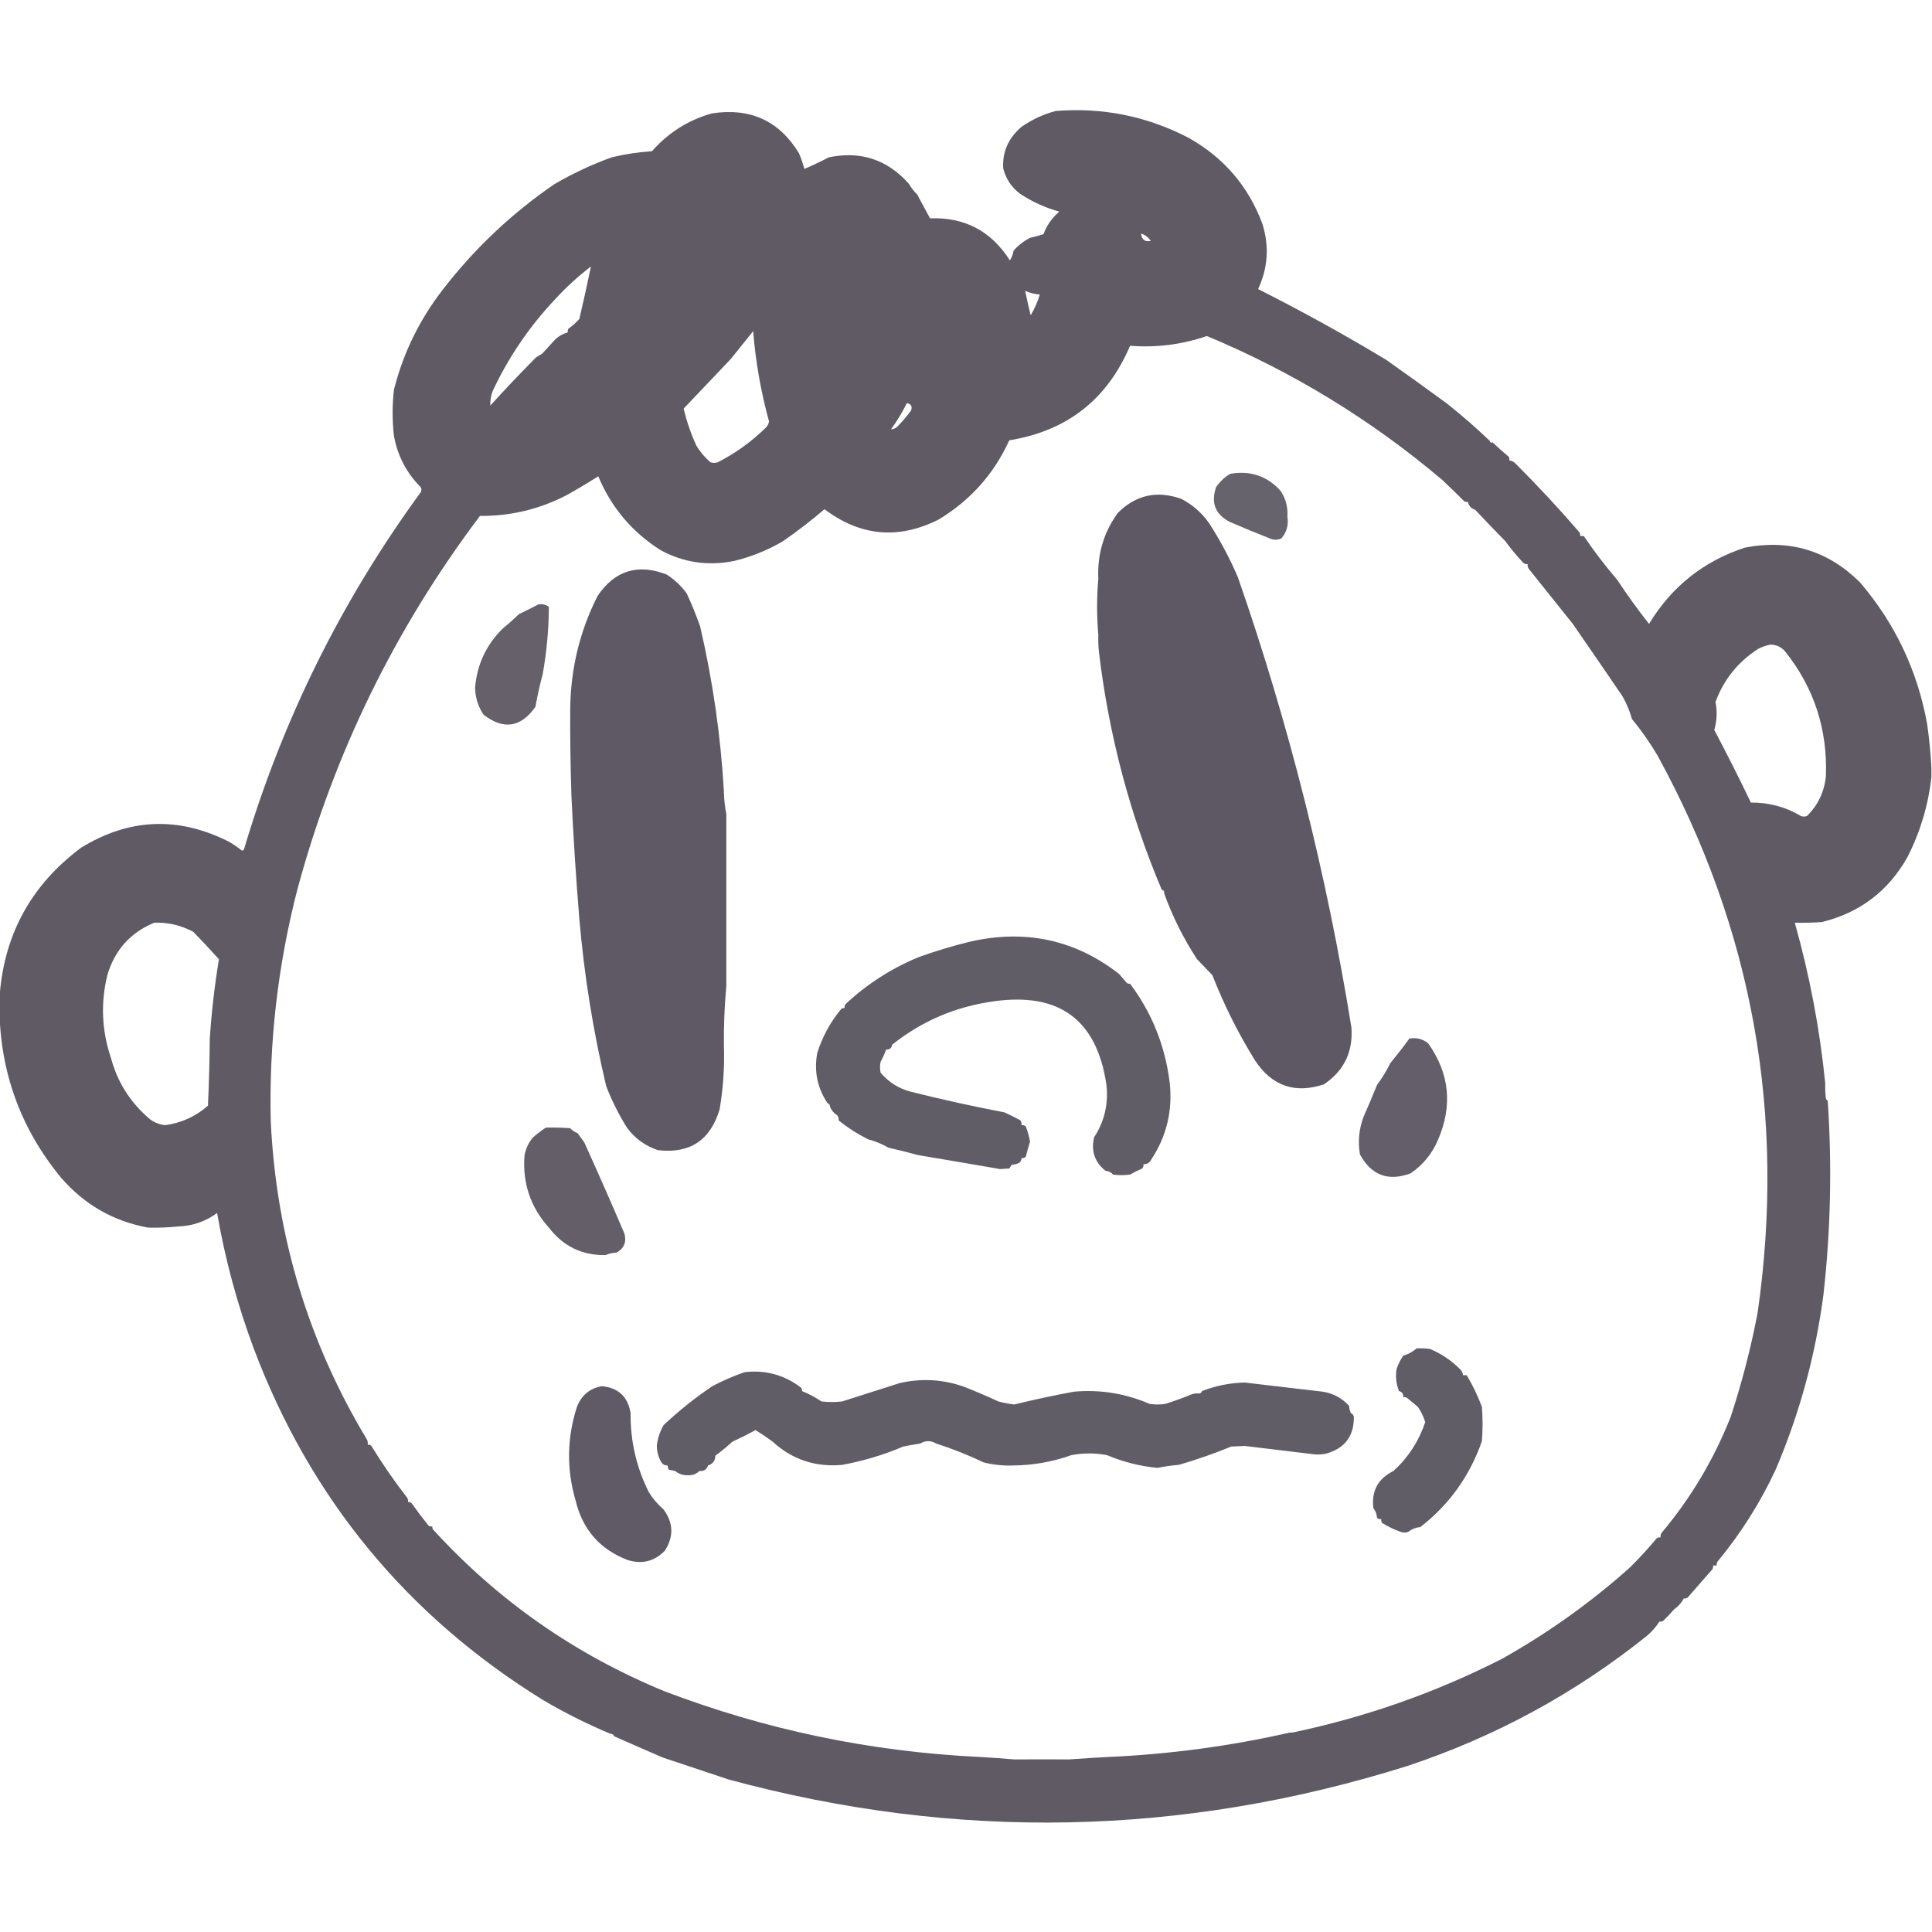 <?xml version="1.0" encoding="UTF-8"?>
<!DOCTYPE svg PUBLIC "-//W3C//DTD SVG 1.1//EN" "http://www.w3.org/Graphics/SVG/1.1/DTD/svg11.dtd">
<svg xmlns="http://www.w3.org/2000/svg" version="1.1" width="1584px" height="1584px" style="shape-rendering:geometricPrecision; text-rendering:geometricPrecision; image-rendering:optimizeQuality; fill-rule:evenodd; clip-rule:evenodd" xmlns:xlink="http://www.w3.org/1999/xlink">
<g><path style="opacity:0.964" fill="#59545f" d="M 1221.5,361.5 C 1222.01,363.105 1222.67,363.439 1223.5,362.5C 1227.82,366.614 1232.32,370.614 1237,374.5C 1237.48,375.448 1237.65,376.448 1237.5,377.5C 1239.43,377.729 1241.1,378.562 1242.5,380C 1260.79,398.287 1278.29,417.12 1295,436.5C 1295.48,437.448 1295.65,438.448 1295.5,439.5C 1296.5,439.5 1297.5,439.5 1298.5,439.5C 1306.9,451.919 1316.07,463.919 1326,475.5C 1334.21,487.964 1342.88,499.964 1352,511.5C 1370.52,480.976 1396.68,460.142 1430.5,449C 1467.19,441.874 1498.69,451.374 1525,477.5C 1553.76,511.198 1572.1,549.865 1580,593.5C 1581.74,605.587 1582.91,617.587 1583.5,629.5C 1583.5,632.167 1583.5,634.833 1583.5,637.5C 1580.87,660.368 1574.37,682.034 1564,702.5C 1548.22,730.623 1524.72,748.456 1493.5,756C 1486.17,756.5 1478.84,756.666 1471.5,756.5C 1483.71,799.781 1492.05,843.781 1496.5,888.5C 1496.33,892.514 1496.5,896.514 1497,900.5C 1497.28,901.416 1497.78,902.082 1498.5,902.5C 1502.09,955.622 1500.92,1008.62 1495,1061.5C 1488.47,1111.09 1475.47,1158.76 1456,1204.5C 1443.3,1231.88 1427.3,1257.21 1408,1280.5C 1407.52,1281.45 1407.35,1282.45 1407.5,1283.5C 1406.5,1283.5 1405.5,1283.5 1404.5,1283.5C 1404.65,1284.55 1404.48,1285.55 1404,1286.5C 1397.17,1294.33 1390.34,1302.16 1383.5,1310C 1382.55,1310.48 1381.55,1310.65 1380.5,1310.5C 1378.69,1314 1376.02,1317 1372.5,1319.5C 1369.72,1322.78 1366.72,1325.95 1363.5,1329C 1362.55,1329.48 1361.55,1329.65 1360.5,1329.5C 1357.79,1333.72 1354.46,1337.56 1350.5,1341C 1291.39,1388.4 1225.72,1424.06 1153.5,1448C 969.235,1505.8 783.902,1509.47 597.5,1459C 579.588,1453.01 561.588,1447.01 543.5,1441C 530.222,1435.29 516.888,1429.45 503.5,1423.5C 503.027,1422.09 502.027,1421.43 500.5,1421.5C 481.551,1413.57 463.217,1404.41 445.5,1394C 333.548,1324.76 254.382,1228.59 208,1105.5C 194.615,1069.64 184.615,1032.64 178,994.5C 168.602,1001.42 158.102,1005.08 146.5,1005.5C 138.2,1006.37 129.867,1006.7 121.5,1006.5C 92.999,1001.32 69.166,987.656 50,965.5C 16.899,925.258 0.066,878.925 -0.5,826.5C -0.5,824.167 -0.5,821.833 -0.5,819.5C 2.563,767.535 24.897,726.035 66.5,695C 105.825,670.848 146.158,669.181 187.5,690C 191.353,692.228 195.02,694.728 198.5,697.5C 199.086,697.291 199.586,696.957 200,696.5C 231.491,590.387 279.825,492.72 345,403.5C 345.667,402.167 345.667,400.833 345,399.5C 333.332,387.816 325.999,373.816 323,357.5C 321.529,344.813 321.529,332.146 323,319.5C 330.582,289.456 343.915,262.123 363,237.5C 389.013,203.818 419.513,174.984 454.5,151C 469.576,142.22 485.242,134.887 501.5,129C 512.344,126.359 523.344,124.693 534.5,124C 547.868,108.825 564.202,98.491 583.5,93C 614.896,88.098 638.73,98.931 655,125.5C 656.823,129.806 658.323,134.14 659.5,138.5C 666.246,135.609 672.913,132.442 679.5,129C 705.529,123.58 727.362,130.747 745,150.5C 746.951,153.786 749.285,156.786 752,159.5C 755.503,166.018 759.003,172.518 762.5,179C 790.822,177.913 812.655,189.413 828,213.5C 829.562,211.043 830.562,208.376 831,205.5C 834.869,201.153 839.369,197.653 844.5,195C 848.211,194.156 851.877,193.156 855.5,192C 858.202,184.788 862.536,178.622 868.5,173.5C 857.164,170.377 846.497,165.544 836.5,159C 829.304,153.587 824.638,146.587 822.5,138C 821.733,124.527 826.733,113.194 837.5,104C 846.174,97.993 855.507,93.66 865.5,91C 904.075,87.925 940.408,95.258 974.5,113C 1003.33,129.161 1023.5,152.661 1035,183.5C 1040.75,201.859 1039.58,219.692 1031.5,237C 1067.23,255.031 1102.23,274.365 1136.5,295C 1153.26,306.839 1169.92,318.839 1186.5,331C 1198.67,340.68 1210.34,350.847 1221.5,361.5 Z M 935.5,191.5 C 938.838,192.513 941.504,194.513 943.5,197.5C 938.735,198.54 936.068,196.54 935.5,191.5 Z M 484.5,218.5 C 481.531,232.84 478.365,247.174 475,261.5C 472.323,264.509 469.323,267.176 466,269.5C 465.517,270.448 465.351,271.448 465.5,272.5C 461.738,273.548 458.405,275.381 455.5,278C 451.833,282 448.167,286 444.5,290C 442.833,291 441.167,292 439.5,293C 426.639,305.949 414.139,319.115 402,332.5C 401.802,328.404 402.469,324.404 404,320.5C 416.89,292.901 433.89,267.901 455,245.5C 464.078,235.585 473.912,226.585 484.5,218.5 Z M 840.5,238.5 C 844.281,240.112 848.281,241.112 852.5,241.5C 850.77,247.432 848.27,253.098 845,258.5C 843.392,251.847 841.892,245.181 840.5,238.5 Z M 617.5,271.5 C 619.492,296.473 623.825,321.14 630.5,345.5C 630.136,347.693 629.136,349.527 627.5,351C 615.851,362.33 602.851,371.664 588.5,379C 586.5,379.667 584.5,379.667 582.5,379C 577.946,375.113 574.113,370.613 571,365.5C 566.509,355.695 563.009,345.529 560.5,335C 573.321,321.512 586.154,308.012 599,294.5C 605.175,286.803 611.342,279.136 617.5,271.5 Z M 1059.5,1420.5 C 1058.83,1420.5 1058.17,1420.5 1057.5,1420.5C 1008.46,1431.62 958.795,1438.28 908.5,1440.5C 897.683,1441.07 887.017,1441.74 876.5,1442.5C 861.375,1442.43 846.375,1442.43 831.5,1442.5C 822.318,1441.72 812.985,1441.06 803.5,1440.5C 713.968,1436.26 627.635,1418.26 544.5,1386.5C 471.471,1356.41 408.471,1312.41 355.5,1254.5C 354.614,1253.68 354.281,1252.68 354.5,1251.5C 353.448,1251.65 352.448,1251.48 351.5,1251C 346.649,1244.98 341.983,1238.81 337.5,1232.5C 336.675,1231.61 335.675,1231.28 334.5,1231.5C 334.762,1230.02 334.429,1228.69 333.5,1227.5C 323.081,1214.07 313.415,1200.07 304.5,1185.5C 303.675,1184.61 302.675,1184.28 301.5,1184.5C 301.657,1183.13 301.49,1181.79 301,1180.5C 252.839,1100.58 226.506,1013.58 222,919.5C 220.45,854.738 227.783,791.072 244,728.5C 274.233,616.974 324.067,515.141 393.5,423C 418.637,423.175 442.304,417.509 464.5,406C 473.313,401.093 481.98,395.926 490.5,390.5C 501.17,416.003 518.17,436.17 541.5,451C 560.298,461.186 580.298,464.186 601.5,460C 615.625,456.626 628.958,451.292 641.5,444C 653.441,435.775 664.941,426.942 676,417.5C 705.393,439.677 736.559,442.51 769.5,426C 795.556,410.28 814.889,388.614 827.5,361C 874.809,353.356 907.809,327.523 926.5,283.5C 948.061,285.18 969.061,282.513 989.5,275.5C 1059.95,304.891 1124.29,344.224 1182.5,393.5C 1188.59,399.277 1194.59,405.111 1200.5,411C 1201.45,411.483 1202.45,411.649 1203.5,411.5C 1204.16,414.713 1206.16,416.879 1209.5,418C 1217.55,426.596 1225.72,435.096 1234,443.5C 1238.63,449.802 1243.63,455.802 1249,461.5C 1250.01,462.337 1251.18,462.67 1252.5,462.5C 1252.24,463.978 1252.57,465.311 1253.5,466.5C 1265.47,481.476 1277.47,496.476 1289.5,511.5C 1303.11,531.162 1316.61,550.829 1330,570.5C 1333.49,576.481 1336.16,582.814 1338,589.5C 1345.78,598.95 1352.78,608.95 1359,619.5C 1437.03,761.945 1464.36,914.279 1441,1076.5C 1435.44,1105.47 1428.11,1133.81 1419,1161.5C 1405.26,1196.33 1386.43,1228 1362.5,1256.5C 1361.57,1257.69 1361.24,1259.02 1361.5,1260.5C 1360.45,1260.35 1359.45,1260.52 1358.5,1261C 1351.51,1269.33 1344.17,1277.33 1336.5,1285C 1304.44,1313.67 1269.44,1338.67 1231.5,1360C 1176.95,1387.76 1119.62,1407.92 1059.5,1420.5 Z M 743.5,330.5 C 746.955,331.128 748.122,333.128 747,336.5C 743.522,341.279 739.689,345.779 735.5,350C 733.945,351.289 732.279,351.956 730.5,352C 735.479,345.196 739.812,338.029 743.5,330.5 Z M 1451.5,528.5 C 1456.33,528.562 1460.33,530.396 1463.5,534C 1487.29,563.814 1498.46,597.981 1497,636.5C 1495.68,649.295 1490.52,660.128 1481.5,669C 1479.83,669.667 1478.17,669.667 1476.5,669C 1464.04,661.563 1450.38,657.896 1435.5,658C 1425.92,638.014 1415.92,618.181 1405.5,598.5C 1407.68,590.919 1408.02,583.252 1406.5,575.5C 1413.27,557.145 1424.94,542.645 1441.5,532C 1444.74,530.308 1448.07,529.141 1451.5,528.5 Z M 126.5,756.5 C 137.812,756.11 148.479,758.61 158.5,764C 165.655,771.323 172.655,778.823 179.5,786.5C 175.939,808.053 173.439,829.72 172,851.5C 171.833,869.842 171.333,888.176 170.5,906.5C 160.505,915.328 148.838,920.662 135.5,922.5C 129.674,921.894 124.674,919.56 120.5,915.5C 105.908,902.412 96.075,886.412 91,867.5C 83.42,845.014 82.42,822.347 88,799.5C 94.073,778.936 106.907,764.602 126.5,756.5 Z"/></g>
<g><path style="opacity:0.004" fill="#0000dd" d="M 1221.5,361.5 C 1222.49,361.328 1223.16,361.662 1223.5,362.5C 1222.67,363.439 1222.01,363.105 1221.5,361.5 Z"/></g>
<g><path style="opacity:0.904" fill="#58535e" d="M 1008.5,388.5 C 1024.99,385.54 1038.83,390.206 1050,402.5C 1054.16,408.84 1055.99,415.84 1055.5,423.5C 1056.61,430.4 1054.94,436.4 1050.5,441.5C 1047.89,442.652 1045.23,442.818 1042.5,442C 1031.15,437.581 1019.82,432.915 1008.5,428C 996.46,421.891 992.627,412.391 997,399.5C 1000.07,394.927 1003.9,391.261 1008.5,388.5 Z"/></g>
<g><path style="opacity:0.969" fill="#59545f" d="M 954.5,732.5 C 954.715,730.821 954.048,729.821 952.5,729.5C 926.227,667.394 909.06,602.394 901,534.5C 900.501,529.845 900.334,525.179 900.5,520.5C 899.167,505.167 899.167,489.833 900.5,474.5C 899.562,454.485 904.895,436.485 916.5,420.5C 931.234,405.775 948.568,401.941 968.5,409C 977.52,413.683 985.02,420.183 991,428.5C 1000.33,442.833 1008.33,457.833 1015,473.5C 1056.65,593.355 1087.65,716.355 1108,842.5C 1109.43,862.379 1101.93,877.879 1085.5,889C 1061.74,896.94 1042.91,890.44 1029,869.5C 1015.23,847.303 1003.57,823.97 994,799.5C 989.851,795.251 985.684,790.918 981.5,786.5C 970.344,769.521 961.344,751.521 954.5,732.5 Z"/></g>
<g><path style="opacity:0.968" fill="#59545f" d="M 593.5,648.5 C 593.586,655.037 594.253,661.37 595.5,667.5C 595.5,714.5 595.5,761.5 595.5,808.5C 594.025,824.31 593.358,840.31 593.5,856.5C 594.152,874.292 592.985,891.959 590,909.5C 582.457,934.845 565.623,946.012 539.5,943C 529.059,939.566 520.559,933.399 514,924.5C 507.289,913.745 501.623,902.412 497,890.5C 486.323,845.435 478.99,799.769 475,753.5C 472.235,719.872 470.068,686.205 468.5,652.5C 467.727,628.842 467.393,605.175 467.5,581.5C 467.808,548.479 475.308,517.479 490,488.5C 504.101,467.738 522.934,461.905 546.5,471C 552.958,475.124 558.458,480.29 563,486.5C 567.128,495.382 570.794,504.382 574,513.5C 584.348,557.955 590.848,602.955 593.5,648.5 Z"/></g>
<g><path style="opacity:0.004" fill="#020005" d="M 900.5,474.5 C 899.167,489.833 899.167,505.167 900.5,520.5C 899.01,513.056 898.344,505.389 898.5,497.5C 898.344,489.611 899.01,481.944 900.5,474.5 Z"/></g>
<g><path style="opacity:0.92" fill="#58535e" d="M 441.5,495.5 C 444.685,495.02 447.519,495.686 450,497.5C 449.905,515.935 448.239,534.269 445,552.5C 442.594,561.444 440.594,570.444 439,579.5C 427.044,596.465 412.877,598.632 396.5,586C 392.07,579.469 389.737,572.135 389.5,564C 391.055,544.969 398.555,528.803 412,515.5C 416.674,511.657 421.174,507.657 425.5,503.5C 431.065,500.823 436.399,498.156 441.5,495.5 Z"/></g>
<g><path style="opacity:0.004" fill="#000000" d="M 467.5,581.5 C 467.393,605.175 467.727,628.842 468.5,652.5C 467.026,638.195 466.36,623.695 466.5,609C 466.5,599.66 466.834,590.494 467.5,581.5 Z"/></g>
<g><path style="opacity:0.004" fill="#000000" d="M 593.5,648.5 C 594.996,654.605 595.663,660.938 595.5,667.5C 594.253,661.37 593.586,655.037 593.5,648.5 Z"/></g>
<g><path style="opacity:0.008" fill="#8616c1" d="M 952.5,729.5 C 954.048,729.821 954.715,730.821 954.5,732.5C 953.094,732.027 952.427,731.027 952.5,729.5 Z"/></g>
<g><path style="opacity:0.949" fill="#59545f" d="M 680.5,907.5 C 680.573,905.973 679.906,904.973 678.5,904.5C 670.171,892.159 667.338,878.492 670,863.5C 674.159,850.151 680.659,838.151 689.5,827.5C 690.325,826.614 691.325,826.281 692.5,826.5C 692.351,825.448 692.517,824.448 693,823.5C 710.405,807.129 730.238,794.296 752.5,785C 766.637,779.842 780.97,775.509 795.5,772C 840.845,761.694 881.512,770.527 917.5,798.5C 919.545,800.841 921.545,803.174 923.5,805.5C 924.325,806.386 925.325,806.719 926.5,806.5C 944.406,830.38 955.239,857.38 959,887.5C 961.522,910.469 956.522,931.469 944,950.5C 942.676,953.244 940.509,954.577 937.5,954.5C 937.67,955.822 937.337,956.989 936.5,958C 933.079,959.475 929.746,961.141 926.5,963C 921.833,963.667 917.167,963.667 912.5,963C 910.974,961.113 908.974,960.113 906.5,960C 897.587,953 894.421,943.833 897,932.5C 905.669,919.206 909.002,904.539 907,888.5C 898.963,835.819 868.129,813.319 814.5,821C 783.441,825.306 755.774,837.14 731.5,856.5C 730.996,859.342 729.329,860.675 726.5,860.5C 725.292,863.919 723.792,867.253 722,870.5C 721.333,873.5 721.333,876.5 722,879.5C 728.542,887.236 736.709,892.403 746.5,895C 771.967,901.395 797.634,907.062 823.5,912C 827.952,914.011 832.286,916.178 836.5,918.5C 837.429,919.689 837.762,921.022 837.5,922.5C 838.822,922.33 839.989,922.663 841,923.5C 842.584,927.515 843.75,931.682 844.5,936C 843.232,940.065 842.066,944.232 841,948.5C 839.989,949.337 838.822,949.67 837.5,949.5C 837.52,951.143 836.853,952.476 835.5,953.5C 833.577,954.308 831.577,954.808 829.5,955C 828.833,956 828.167,957 827.5,958C 825,958.167 822.5,958.333 820,958.5C 797.587,954.611 775.087,950.778 752.5,947C 744.573,944.788 736.573,942.788 728.5,941C 723.159,937.913 717.492,935.579 711.5,934C 702.825,929.603 694.825,924.437 687.5,918.5C 687.762,917.022 687.429,915.689 686.5,914.5C 683.757,912.761 681.757,910.427 680.5,907.5 Z"/></g>
<g><path style="opacity:0.005" fill="#050109" d="M 595.5,808.5 C 595.888,824.701 595.222,840.701 593.5,856.5C 593.358,840.31 594.025,824.31 595.5,808.5 Z"/></g>
<g><path style="opacity:0.933" fill="#58535e" d="M 1155.5,851.5 C 1161.4,850.488 1166.57,851.821 1171,855.5C 1188.44,880.125 1191.11,906.459 1179,934.5C 1174.22,945.876 1166.72,955.043 1156.5,962C 1138.22,968.803 1124.39,963.636 1115,946.5C 1113.18,935.924 1114.18,925.59 1118,915.5C 1121.79,906.939 1125.46,898.273 1129,889.5C 1133.16,883.843 1136.83,877.843 1140,871.5C 1145.41,864.933 1150.58,858.267 1155.5,851.5 Z"/></g>
<g><path style="opacity:0.005" fill="#000000" d="M 1496.5,888.5 C 1497.42,892.995 1498.09,897.662 1498.5,902.5C 1497.78,902.082 1497.28,901.416 1497,900.5C 1496.5,896.514 1496.33,892.514 1496.5,888.5 Z"/></g>
<g><path style="opacity:0.004" fill="#0000e4" d="M 678.5,904.5 C 679.906,904.973 680.573,905.973 680.5,907.5C 679.094,907.027 678.427,906.027 678.5,904.5 Z"/></g>
<g><path style="opacity:0.932" fill="#58535e" d="M 447.5,924.5 C 454.175,924.334 460.842,924.5 467.5,925C 469.156,926.829 471.156,928.163 473.5,929C 475.333,931.5 477.167,934 479,936.5C 490.269,961.372 501.269,986.372 512,1011.5C 513.767,1018.37 511.601,1023.53 505.5,1027C 502.3,1027.1 499.3,1027.77 496.5,1029C 477.344,1029.38 461.844,1021.88 450,1006.5C 434.99,989.766 428.323,970.1 430,947.5C 430.994,941.847 433.327,936.847 437,932.5C 440.422,929.558 443.922,926.891 447.5,924.5 Z"/></g>
<g><path style="opacity:0.004" fill="#000000" d="M 146.5,1005.5 C 145.737,1006.27 144.737,1006.77 143.5,1007C 135.988,1007.82 128.655,1007.66 121.5,1006.5C 129.867,1006.7 138.2,1006.37 146.5,1005.5 Z"/></g>
<g><path style="opacity:0.938" fill="#58535e" d="M 1161.5,1105.5 C 1165.18,1105.33 1168.85,1105.5 1172.5,1106C 1181.68,1109.85 1189.84,1115.35 1197,1122.5C 1198.44,1123.9 1199.27,1125.57 1199.5,1127.5C 1200.5,1127.5 1201.5,1127.5 1202.5,1127.5C 1207.46,1135.76 1211.63,1144.43 1215,1153.5C 1215.67,1162.83 1215.67,1172.17 1215,1181.5C 1205.06,1210.08 1188.22,1233.58 1164.5,1252C 1160.76,1252.36 1157.42,1253.69 1154.5,1256C 1152.5,1256.67 1150.5,1256.67 1148.5,1256C 1143.04,1254.07 1137.87,1251.57 1133,1248.5C 1132.52,1247.55 1132.35,1246.55 1132.5,1245.5C 1131.18,1245.67 1130.01,1245.34 1129,1244.5C 1128.78,1241.51 1127.78,1238.85 1126,1236.5C 1124.28,1222.44 1129.78,1212.28 1142.5,1206C 1154.57,1194.94 1163.24,1181.6 1168.5,1166C 1167.17,1161.51 1165.17,1157.34 1162.5,1153.5C 1159.48,1151 1156.48,1148.5 1153.5,1146C 1152.55,1145.52 1151.55,1145.35 1150.5,1145.5C 1150.72,1142.89 1149.56,1141.22 1147,1140.5C 1144.68,1134.7 1144.02,1128.7 1145,1122.5C 1146.37,1118.42 1148.2,1114.76 1150.5,1111.5C 1154.6,1110.28 1158.27,1108.28 1161.5,1105.5 Z"/></g>
<g><path style="opacity:0.949" fill="#59545f" d="M 982.5,1142.5 C 984.027,1142.57 985.027,1141.91 985.5,1140.5C 996.684,1136.13 1008.35,1133.8 1020.5,1133.5C 1041.85,1135.94 1063.18,1138.44 1084.5,1141C 1093.05,1142.39 1100.21,1146.23 1106,1152.5C 1106.19,1154.58 1106.69,1156.58 1107.5,1158.5C 1108.8,1159.09 1109.63,1160.09 1110,1161.5C 1110.19,1177.66 1102.36,1187.83 1086.5,1192C 1082.5,1192.67 1078.5,1192.67 1074.5,1192C 1056.48,1189.82 1038.48,1187.66 1020.5,1185.5C 1016.83,1185.67 1013.17,1185.83 1009.5,1186C 995.449,1191.75 981.116,1196.75 966.5,1201C 960.613,1201.47 954.78,1202.3 949,1203.5C 934.567,1202.1 920.734,1198.6 907.5,1193C 897.848,1191.2 888.182,1191.2 878.5,1193C 863.199,1198.47 847.365,1201.3 831,1201.5C 822.668,1201.84 814.502,1201 806.5,1199C 793.851,1192.95 780.851,1187.78 767.5,1183.5C 763.185,1180.94 758.852,1180.94 754.5,1183.5C 749.83,1184.22 745.163,1185.05 740.5,1186C 724.475,1192.84 707.809,1197.84 690.5,1201C 668.528,1203.01 649.528,1196.68 633.5,1182C 628.993,1178.67 624.327,1175.5 619.5,1172.5C 613.289,1175.87 606.956,1179.04 600.5,1182C 596.017,1186.07 591.351,1189.91 586.5,1193.5C 586.395,1197.6 584.395,1200.27 580.5,1201.5C 579.452,1204.83 577.118,1206.33 573.5,1206C 570.887,1208.54 567.72,1209.71 564,1209.5C 559.994,1209.63 556.494,1208.46 553.5,1206C 551.833,1205.67 550.167,1205.33 548.5,1205C 547.663,1203.99 547.33,1202.82 547.5,1201.5C 545.097,1201.61 543.264,1200.61 542,1198.5C 539.783,1194.6 538.616,1190.27 538.5,1185.5C 539.146,1179.52 540.98,1173.85 544,1168.5C 556.406,1156.78 569.739,1146.12 584,1136.5C 592.542,1131.98 601.375,1128.15 610.5,1125C 627.578,1123.06 642.911,1127.22 656.5,1137.5C 657.386,1138.32 657.719,1139.32 657.5,1140.5C 663.171,1142.79 668.505,1145.62 673.5,1149C 679.167,1149.67 684.833,1149.67 690.5,1149C 706.147,1144.04 721.814,1139.04 737.5,1134C 755.494,1129.85 773.161,1130.85 790.5,1137C 800.033,1140.75 809.366,1144.75 818.5,1149C 822.79,1150.13 827.123,1150.97 831.5,1151.5C 847.589,1147.57 863.922,1144.07 880.5,1141C 902.013,1139.11 922.68,1142.44 942.5,1151C 946.833,1151.67 951.167,1151.67 955.5,1151C 962.891,1148.65 970.224,1145.98 977.5,1143C 979.134,1142.51 980.801,1142.34 982.5,1142.5 Z"/></g>
<g><path style="opacity:0.959" fill="#59545f" d="M 493.5,1136.5 C 506.934,1137.77 514.767,1145.1 517,1158.5C 516.763,1181.43 521.763,1203.1 532,1223.5C 535.251,1228.76 539.251,1233.42 544,1237.5C 552.178,1248.61 552.511,1259.94 545,1271.5C 536.435,1280.18 526.268,1282.68 514.5,1279C 491.886,1270.29 477.72,1254.13 472,1230.5C 464.43,1204.72 464.764,1179.05 473,1153.5C 476.771,1143.88 483.604,1138.21 493.5,1136.5 Z"/></g>
<g><path style="opacity:0.008" fill="#83faa8" d="M 985.5,1140.5 C 985.027,1141.91 984.027,1142.57 982.5,1142.5C 982.973,1141.09 983.973,1140.43 985.5,1140.5 Z"/></g>
<g><path style="opacity:0.005" fill="#000000" d="M 767.5,1183.5 C 763.181,1182.33 758.847,1182.33 754.5,1183.5C 758.852,1180.94 763.185,1180.94 767.5,1183.5 Z"/></g>
<g><path style="opacity:0.012" fill="#3e30bc" d="M 1057.5,1420.5 C 1058.17,1420.5 1058.83,1420.5 1059.5,1420.5C 1057.61,1423.19 1056.94,1423.19 1057.5,1420.5 Z"/></g>
<g><path style="opacity:0.008" fill="#180889" d="M 500.5,1421.5 C 502.027,1421.43 503.027,1422.09 503.5,1423.5C 501.973,1423.57 500.973,1422.91 500.5,1421.5 Z"/></g>
<g><path style="opacity:0.004" fill="#030006" d="M 803.5,1440.5 C 812.985,1441.06 822.318,1441.72 831.5,1442.5C 822.494,1442.67 813.494,1442.5 804.5,1442C 803.944,1441.62 803.611,1441.12 803.5,1440.5 Z"/></g>
<g><path style="opacity:0.004" fill="#020005" d="M 908.5,1440.5 C 908.389,1441.12 908.056,1441.62 907.5,1442C 897.172,1442.5 886.839,1442.67 876.5,1442.5C 887.017,1441.74 897.683,1441.07 908.5,1440.5 Z"/></g>
</svg>
